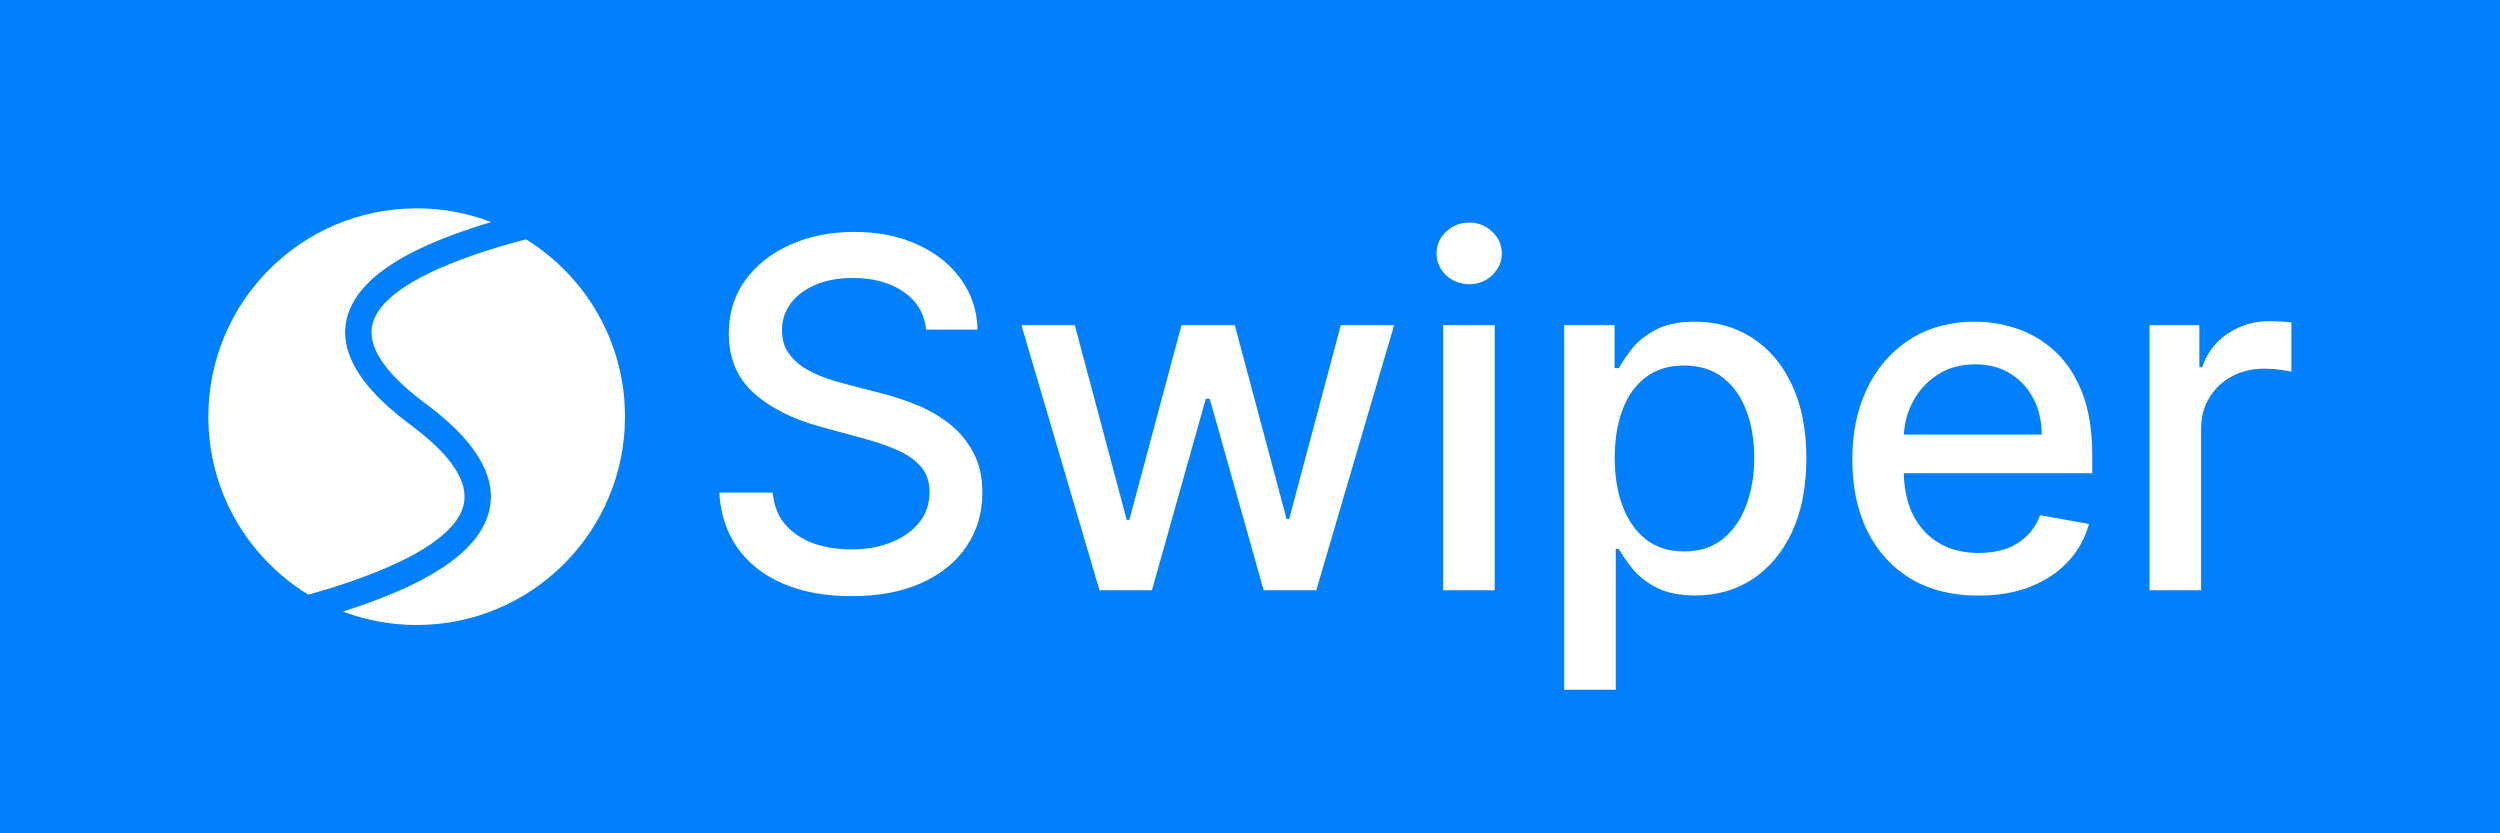 <svg width="72" height="24" viewBox="0 0 72 24" fill="none" xmlns="http://www.w3.org/2000/svg">
<rect width="72" height="24" fill="#0080FF"/>
<path d="M26.672 9.493C26.619 9.022 26.4 8.658 26.016 8.399C25.631 8.137 25.147 8.006 24.564 8.006C24.146 8.006 23.785 8.073 23.48 8.205C23.175 8.335 22.938 8.513 22.769 8.742C22.604 8.968 22.521 9.224 22.521 9.513C22.521 9.755 22.577 9.964 22.69 10.139C22.806 10.315 22.956 10.462 23.142 10.582C23.331 10.698 23.533 10.796 23.749 10.875C23.964 10.951 24.171 11.014 24.37 11.064L25.364 11.322C25.689 11.402 26.022 11.51 26.364 11.646C26.705 11.781 27.021 11.96 27.313 12.182C27.605 12.405 27.84 12.68 28.019 13.008C28.201 13.336 28.293 13.729 28.293 14.186C28.293 14.763 28.143 15.275 27.845 15.722C27.55 16.17 27.121 16.523 26.558 16.781C25.997 17.04 25.32 17.169 24.524 17.169C23.762 17.169 23.102 17.048 22.546 16.806C21.989 16.564 21.553 16.221 21.238 15.777C20.923 15.329 20.749 14.799 20.716 14.186H22.257C22.287 14.554 22.406 14.861 22.615 15.106C22.827 15.348 23.097 15.528 23.425 15.648C23.757 15.764 24.12 15.822 24.514 15.822C24.948 15.822 25.334 15.754 25.673 15.618C26.014 15.479 26.282 15.287 26.478 15.041C26.674 14.793 26.771 14.503 26.771 14.171C26.771 13.87 26.685 13.623 26.513 13.43C26.344 13.238 26.113 13.079 25.822 12.953C25.533 12.827 25.207 12.716 24.842 12.62L23.639 12.292C22.824 12.07 22.178 11.743 21.7 11.312C21.226 10.882 20.989 10.312 20.989 9.602C20.989 9.016 21.148 8.504 21.467 8.066C21.785 7.629 22.216 7.289 22.759 7.047C23.303 6.802 23.916 6.679 24.599 6.679C25.288 6.679 25.896 6.8 26.423 7.042C26.954 7.284 27.371 7.617 27.676 8.041C27.981 8.462 28.14 8.946 28.153 9.493H26.672ZM31.665 17L29.417 9.364H30.954L32.45 14.972H32.525L34.026 9.364H35.562L37.054 14.947H37.128L38.615 9.364H40.151L37.909 17H36.393L34.841 11.486H34.727L33.176 17H31.665ZM41.562 17V9.364H43.048V17H41.562ZM42.312 8.185C42.054 8.185 41.832 8.099 41.646 7.927C41.464 7.751 41.373 7.542 41.373 7.3C41.373 7.055 41.464 6.846 41.646 6.674C41.832 6.498 42.054 6.411 42.312 6.411C42.571 6.411 42.791 6.498 42.974 6.674C43.159 6.846 43.252 7.055 43.252 7.3C43.252 7.542 43.159 7.751 42.974 7.927C42.791 8.099 42.571 8.185 42.312 8.185ZM45.048 19.864V9.364H46.5V10.602H46.624C46.71 10.443 46.835 10.258 46.997 10.05C47.159 9.841 47.385 9.659 47.673 9.503C47.962 9.344 48.343 9.264 48.817 9.264C49.433 9.264 49.983 9.42 50.467 9.732C50.951 10.043 51.331 10.492 51.606 11.079C51.884 11.665 52.023 12.371 52.023 13.197C52.023 14.022 51.886 14.73 51.611 15.32C51.336 15.906 50.958 16.359 50.477 16.677C49.996 16.992 49.448 17.149 48.831 17.149C48.367 17.149 47.988 17.071 47.693 16.916C47.401 16.76 47.173 16.577 47.007 16.369C46.841 16.16 46.714 15.974 46.624 15.812H46.535V19.864H45.048ZM46.505 13.182C46.505 13.719 46.583 14.189 46.739 14.594C46.894 14.998 47.12 15.315 47.415 15.543C47.71 15.769 48.071 15.881 48.498 15.881C48.943 15.881 49.314 15.764 49.612 15.528C49.91 15.29 50.136 14.967 50.288 14.559C50.444 14.151 50.522 13.692 50.522 13.182C50.522 12.678 50.446 12.226 50.293 11.825C50.144 11.424 49.919 11.107 49.617 10.875C49.319 10.643 48.946 10.527 48.498 10.527C48.068 10.527 47.703 10.638 47.405 10.86C47.11 11.082 46.886 11.392 46.733 11.79C46.581 12.188 46.505 12.652 46.505 13.182ZM56.98 17.154C56.228 17.154 55.58 16.993 55.036 16.672C54.496 16.347 54.078 15.891 53.783 15.305C53.492 14.715 53.346 14.024 53.346 13.232C53.346 12.449 53.492 11.76 53.783 11.163C54.078 10.567 54.489 10.101 55.016 9.766C55.547 9.432 56.166 9.264 56.876 9.264C57.306 9.264 57.724 9.335 58.128 9.478C58.533 9.62 58.896 9.844 59.217 10.149C59.539 10.454 59.792 10.85 59.978 11.337C60.163 11.821 60.256 12.41 60.256 13.102V13.629H54.186V12.516H58.8C58.8 12.124 58.72 11.778 58.561 11.477C58.402 11.172 58.178 10.931 57.89 10.756C57.605 10.58 57.27 10.492 56.886 10.492C56.468 10.492 56.103 10.595 55.792 10.8C55.483 11.003 55.245 11.268 55.076 11.596C54.91 11.921 54.827 12.274 54.827 12.655V13.525C54.827 14.035 54.917 14.47 55.096 14.827C55.278 15.185 55.532 15.459 55.856 15.648C56.181 15.833 56.561 15.926 56.995 15.926C57.277 15.926 57.533 15.886 57.765 15.807C57.998 15.724 58.198 15.601 58.367 15.439C58.536 15.277 58.665 15.076 58.755 14.837L60.162 15.091C60.049 15.505 59.847 15.868 59.555 16.18C59.267 16.488 58.904 16.728 58.466 16.901C58.032 17.07 57.537 17.154 56.98 17.154ZM61.906 17V9.364H63.342V10.577H63.422C63.561 10.166 63.806 9.843 64.158 9.607C64.512 9.369 64.913 9.249 65.361 9.249C65.454 9.249 65.563 9.253 65.689 9.259C65.818 9.266 65.919 9.274 65.992 9.284V10.706C65.933 10.689 65.826 10.671 65.674 10.651C65.522 10.628 65.369 10.617 65.217 10.617C64.865 10.617 64.552 10.691 64.277 10.84C64.005 10.986 63.79 11.19 63.631 11.452C63.472 11.71 63.392 12.005 63.392 12.337V17H61.906Z" fill="white"/>
<path d="M15.149 6.892C16.86 7.949 18 9.841 18 12C18 15.314 15.314 18 12 18C11.277 18 10.585 17.872 9.943 17.638L9.875 17.612L9.986 17.577L10.13 17.529L10.2 17.506L10.271 17.482L10.409 17.434L10.545 17.387L10.678 17.338L10.809 17.29L10.873 17.265L11 17.216C11.134 17.163 11.264 17.11 11.39 17.057L11.483 17.016L11.597 16.966C11.647 16.943 11.697 16.92 11.746 16.897L11.818 16.863L11.925 16.811L11.977 16.785L12.029 16.759L12.131 16.707C12.985 16.259 13.565 15.772 13.873 15.239C14.525 14.109 13.955 12.901 12.319 11.67L12.186 11.57L12.105 11.508L12.027 11.447L11.951 11.386L11.877 11.325L11.841 11.295L11.805 11.265L11.736 11.206L11.686 11.161L11.637 11.117L11.573 11.058L11.512 11L11.454 10.943L11.425 10.914L11.397 10.885L11.343 10.829C10.696 10.141 10.552 9.553 10.845 9.044C10.995 8.786 11.254 8.531 11.622 8.283L11.666 8.254L11.737 8.208C11.769 8.188 11.801 8.168 11.835 8.148L11.885 8.118L11.963 8.073L12.043 8.029L12.105 7.995L12.168 7.962L12.254 7.918C12.32 7.885 12.388 7.852 12.457 7.819L12.528 7.786L12.624 7.743L12.673 7.721L12.773 7.678L12.823 7.656L12.927 7.613L12.98 7.592L13.087 7.549L13.141 7.528L13.252 7.486L13.365 7.443L13.423 7.422L13.54 7.381L13.659 7.339L13.78 7.298L13.842 7.277L13.968 7.236L14.095 7.195L14.226 7.154L14.358 7.114L14.493 7.074L14.666 7.024L14.842 6.975L15.058 6.916L15.149 6.892ZM12 6C12.73 6 13.429 6.13 14.076 6.369L14.145 6.395L14.101 6.408L13.887 6.474L13.817 6.496L13.679 6.541L13.544 6.585L13.411 6.631L13.28 6.676L13.152 6.722L13.089 6.745L12.934 6.803L12.783 6.862L12.665 6.909L12.607 6.933L12.493 6.981C11.326 7.478 10.561 8.036 10.196 8.669C9.557 9.775 10.136 10.967 11.772 12.198L11.905 12.297L11.986 12.36L12.065 12.421L12.103 12.452L12.178 12.513L12.232 12.558L12.286 12.603L12.355 12.663L12.389 12.693L12.454 12.752C12.49 12.785 12.525 12.818 12.558 12.85L12.608 12.898L12.68 12.97L12.747 13.042C13.391 13.734 13.529 14.334 13.223 14.864C13.025 15.207 12.647 15.544 12.09 15.872L12.039 15.902L11.956 15.949L11.87 15.996C11.822 16.022 11.773 16.048 11.723 16.073L11.646 16.112L11.552 16.158L11.456 16.204L11.357 16.25L11.307 16.273L11.204 16.319L11.099 16.365L10.991 16.41L10.937 16.433L10.825 16.478L10.769 16.5L10.712 16.523L10.596 16.568L10.477 16.612L10.356 16.657L10.232 16.701L10.107 16.745L10.043 16.767L9.913 16.811L9.847 16.833L9.714 16.876L9.578 16.919L9.405 16.973L9.228 17.027L9.083 17.069L8.882 17.127C7.154 16.074 6 14.172 6 12C6 8.686 8.686 6 12 6Z" fill="white"/>
</svg>
